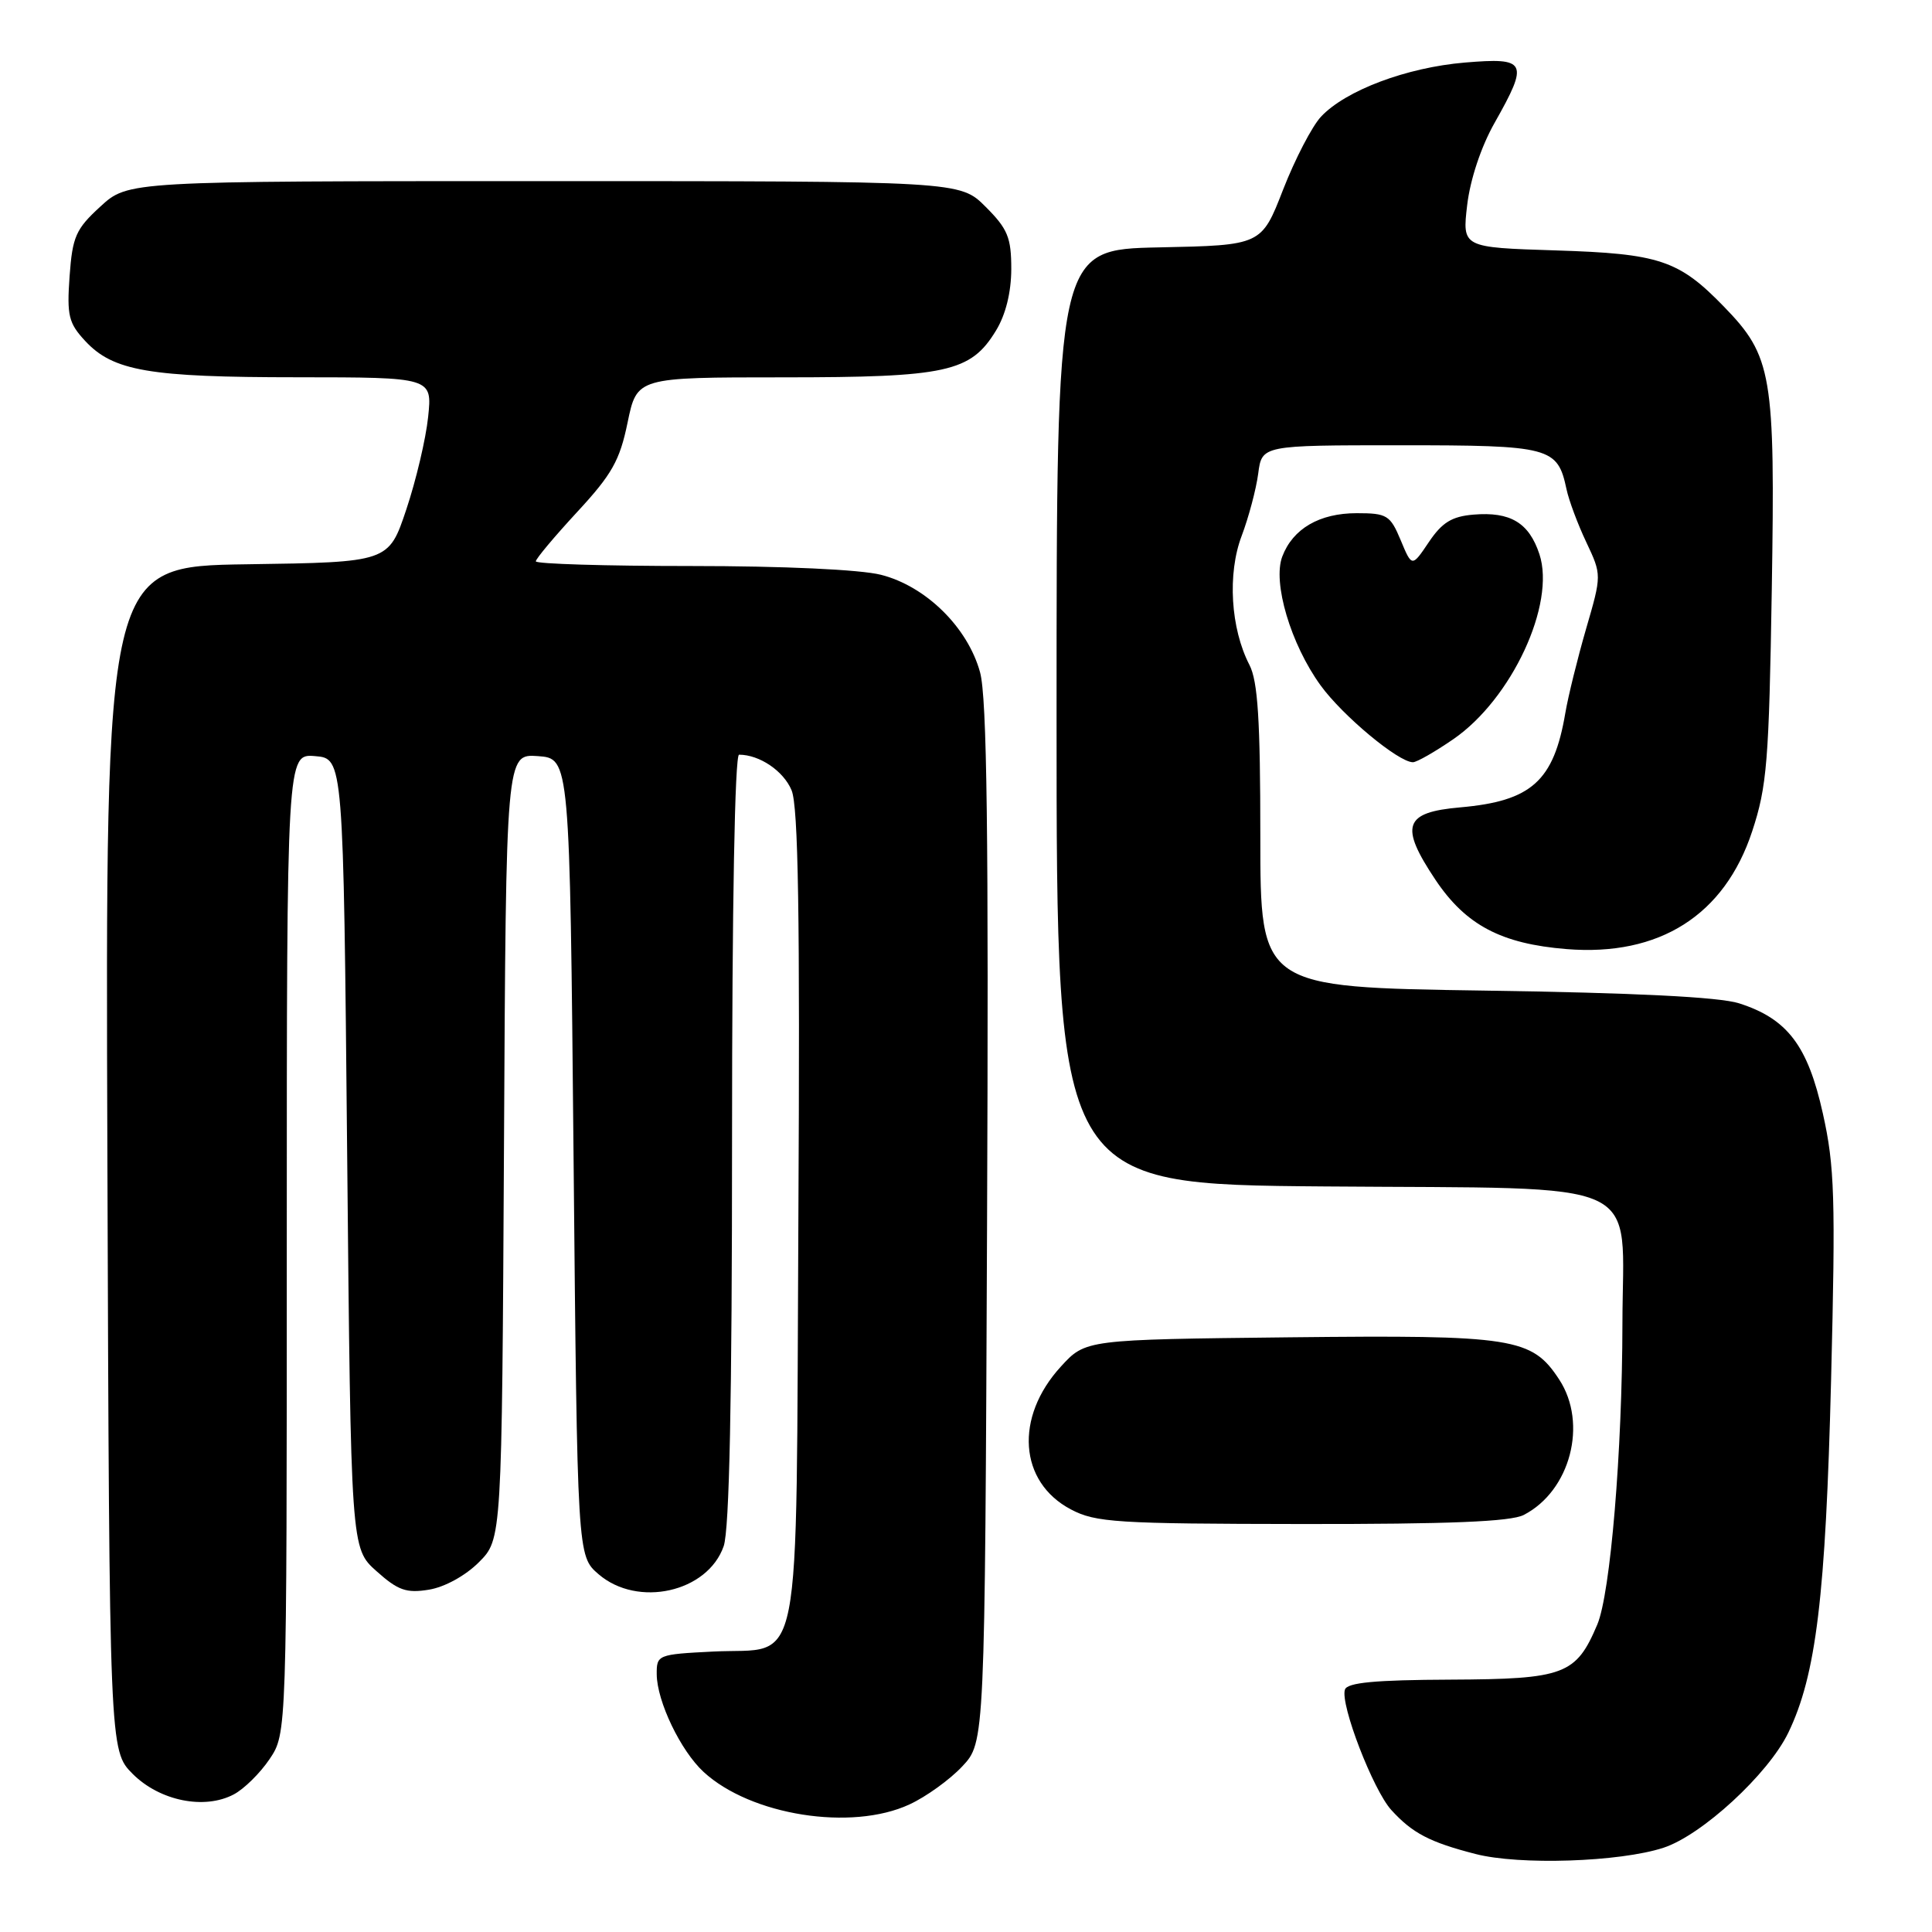 <?xml version="1.0" encoding="UTF-8" standalone="no"?>
<!DOCTYPE svg PUBLIC "-//W3C//DTD SVG 1.1//EN" "http://www.w3.org/Graphics/SVG/1.1/DTD/svg11.dtd" >
<svg xmlns="http://www.w3.org/2000/svg" xmlns:xlink="http://www.w3.org/1999/xlink" version="1.1" viewBox="0 0 256 256">
 <g >
 <path fill="currentColor"
d=" M 220.41 244.84 C 225.50 243.18 234.30 235.08 236.95 229.61 C 240.65 221.96 241.91 211.54 242.63 182.78 C 243.23 158.73 243.10 154.53 241.54 147.55 C 239.54 138.54 236.83 134.98 230.42 132.94 C 227.81 132.11 216.59 131.55 196.75 131.26 C 167.00 130.82 167.00 130.82 167.00 110.86 C 167.00 95.41 166.67 90.27 165.56 88.11 C 163.06 83.28 162.62 76.02 164.53 71.00 C 165.46 68.53 166.45 64.81 166.72 62.75 C 167.21 59.00 167.21 59.00 185.53 59.00 C 205.48 59.00 206.38 59.24 207.57 64.82 C 207.88 66.29 209.06 69.46 210.19 71.84 C 212.24 76.19 212.24 76.19 210.16 83.34 C 209.02 87.28 207.78 92.30 207.41 94.50 C 205.88 103.50 202.93 106.15 193.50 106.98 C 186.03 107.63 185.42 109.41 190.20 116.57 C 194.22 122.58 198.92 125.06 207.58 125.76 C 219.88 126.75 228.51 121.27 232.17 110.16 C 234.14 104.19 234.40 100.89 234.77 78.13 C 235.23 49.59 234.83 47.22 228.41 40.61 C 222.44 34.46 219.88 33.61 206.12 33.18 C 193.75 32.79 193.75 32.79 194.41 27.16 C 194.81 23.78 196.25 19.44 198.04 16.28 C 202.61 8.19 202.32 7.60 194.09 8.29 C 186.39 8.94 178.31 11.97 175.04 15.46 C 173.86 16.72 171.60 21.07 170.02 25.12 C 167.15 32.50 167.15 32.50 153.58 32.78 C 140.00 33.06 140.00 33.06 140.00 94.99 C 140.00 156.93 140.00 156.93 175.59 157.21 C 218.88 157.56 215.01 155.78 214.98 175.36 C 214.96 192.34 213.39 211.14 211.65 215.26 C 208.83 221.92 207.30 222.49 192.21 222.56 C 182.20 222.60 178.52 222.95 178.21 223.88 C 177.56 225.82 181.95 237.20 184.36 239.84 C 187.16 242.91 189.44 244.10 195.50 245.66 C 201.32 247.17 214.62 246.73 220.41 244.84 Z  M 120.50 239.10 C 122.70 238.09 125.85 235.82 127.50 234.06 C 130.50 230.87 130.50 230.87 130.79 162.18 C 131.01 110.46 130.78 92.41 129.86 89.07 C 128.22 83.11 122.66 77.66 116.72 76.16 C 113.97 75.47 103.82 75.00 91.56 75.00 C 80.25 75.00 71.00 74.72 71.00 74.38 C 71.00 74.04 73.46 71.11 76.46 67.86 C 81.08 62.87 82.12 61.04 83.16 55.98 C 84.40 50.00 84.40 50.00 103.73 50.00 C 125.47 50.00 128.62 49.31 131.97 43.81 C 133.26 41.70 133.99 38.75 134.00 35.65 C 134.00 31.47 133.53 30.33 130.60 27.40 C 127.20 24.00 127.20 24.00 72.09 24.00 C 16.97 24.00 16.97 24.00 13.31 27.36 C 10.04 30.35 9.60 31.35 9.22 36.61 C 8.85 41.81 9.09 42.81 11.28 45.17 C 14.99 49.17 19.75 49.99 39.39 49.99 C 57.28 50.00 57.28 50.00 56.73 55.25 C 56.43 58.14 55.13 63.65 53.84 67.50 C 51.50 74.50 51.50 74.50 32.73 74.77 C 13.96 75.04 13.96 75.04 14.23 153.50 C 14.50 231.96 14.50 231.96 17.59 235.06 C 21.17 238.63 27.08 239.83 30.97 237.77 C 32.33 237.06 34.47 234.95 35.72 233.09 C 38.00 229.70 38.00 229.70 38.00 164.79 C 38.00 99.88 38.00 99.88 41.75 100.19 C 45.50 100.50 45.50 100.50 46.00 152.83 C 46.50 205.17 46.50 205.17 49.89 208.19 C 52.74 210.74 53.84 211.13 56.84 210.64 C 58.92 210.30 61.67 208.79 63.45 207.01 C 66.50 203.96 66.50 203.96 66.78 151.93 C 67.05 99.89 67.05 99.89 71.28 100.19 C 75.50 100.50 75.50 100.50 76.00 153.34 C 76.50 206.17 76.50 206.17 79.31 208.59 C 84.50 213.06 93.76 210.99 95.89 204.88 C 96.65 202.72 97.00 185.49 97.00 150.85 C 97.00 119.98 97.37 100.00 97.93 100.00 C 100.64 100.00 103.83 102.16 104.89 104.72 C 105.78 106.88 106.01 121.29 105.79 161.27 C 105.45 223.63 106.51 218.23 94.48 218.84 C 87.15 219.21 87.00 219.27 87.02 221.86 C 87.05 225.45 90.20 232.00 93.23 234.79 C 99.48 240.55 112.83 242.66 120.50 239.10 Z  M 201.90 200.74 C 208.08 197.56 210.42 188.62 206.60 182.79 C 202.97 177.25 200.59 176.88 170.92 177.20 C 143.84 177.50 143.84 177.50 140.57 181.08 C 134.41 187.80 135.01 196.37 141.89 200.00 C 145.18 201.74 147.90 201.91 172.50 201.94 C 192.02 201.96 200.17 201.63 201.90 200.74 Z  M 192.58 97.94 C 200.30 92.63 206.16 80.04 203.98 73.43 C 202.60 69.26 200.13 67.78 195.24 68.19 C 192.37 68.43 191.08 69.23 189.33 71.83 C 187.09 75.16 187.09 75.16 185.60 71.58 C 184.21 68.26 183.79 68.00 179.77 68.00 C 174.84 68.00 171.31 70.05 169.91 73.74 C 168.60 77.18 171.03 85.36 174.98 90.81 C 177.89 94.83 185.30 101.00 187.22 101.00 C 187.73 101.00 190.14 99.62 192.58 97.94 Z "/>
</g>
</svg>